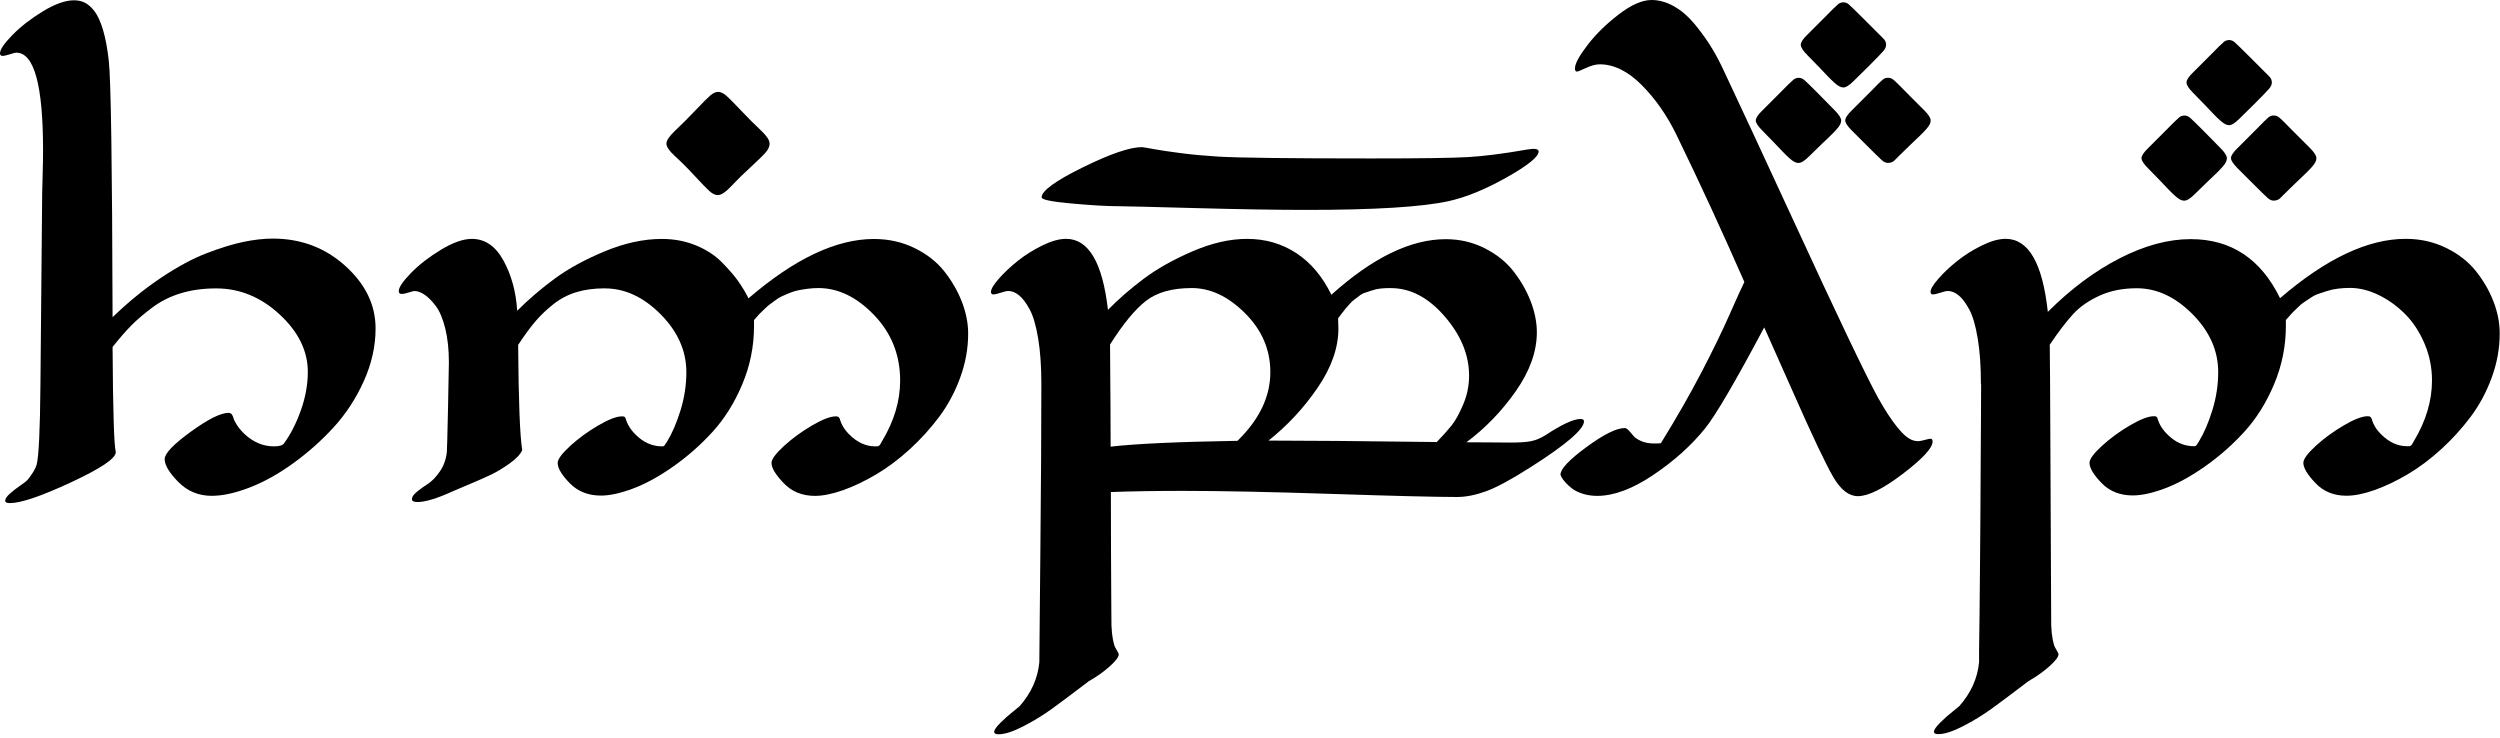 <svg width="515" height="152" viewBox="0 0 515 152" fill="none" xmlns="http://www.w3.org/2000/svg">
<path d="M146.34 19.65C146.9 19.17 147.44 18.93 147.94 18.93C148.44 18.93 148.97 19.17 149.54 19.65C150.11 20.13 151.12 21.14 152.58 22.69C154.04 24.24 155.49 25.68 156.91 27.02C158 28.07 158.54 28.92 158.54 29.59C158.54 30.18 158.27 30.78 157.72 31.41C157.17 32.04 156.13 33.06 154.58 34.48C153.03 35.9 151.65 37.26 150.44 38.56C149.39 39.65 148.54 40.19 147.87 40.19C147.33 40.19 146.75 39.92 146.15 39.37C145.55 38.82 144.54 37.79 143.14 36.27C141.74 34.75 140.35 33.35 138.97 32.1C137.84 31.05 137.28 30.22 137.28 29.59C137.28 28.96 137.84 28.11 138.97 27.02C140.39 25.68 141.83 24.24 143.3 22.69C144.77 21.14 145.78 20.13 146.34 19.65Z" fill="black"/>
<path d="M214.57 40.66C214.57 39.32 217.4 37.26 223.05 34.48C228.7 31.7 232.76 30.31 235.24 30.31C235.43 30.31 236.19 30.44 237.53 30.69C238.87 30.94 240.75 31.22 243.2 31.54C245.65 31.86 248.23 32.09 250.96 32.26C255.15 32.51 265.66 32.64 282.48 32.64C292.51 32.64 299.16 32.55 302.43 32.36C305.7 32.17 309.72 31.66 314.48 30.82C316.13 30.53 316.96 30.65 316.96 31.2C316.96 32.29 314.77 34.06 310.39 36.53C306.01 39 302.04 40.63 298.49 41.42C293.03 42.63 283.25 43.24 269.16 43.24C263 43.24 255.29 43.11 246.02 42.86C236.75 42.61 231.54 42.48 230.4 42.48C228.05 42.48 224.83 42.29 220.73 41.92C216.63 41.55 214.59 41.13 214.59 40.67L214.57 40.66Z" fill="black"/>
<path d="M369.41 16.44C369.76 16.16 370.14 16.03 370.54 16.03C370.94 16.03 371.32 16.18 371.67 16.47C372.02 16.76 372.9 17.61 374.3 19.02C375.7 20.46 376.92 21.69 377.95 22.73C378.84 23.62 379.28 24.32 379.28 24.83C379.28 25.09 379.21 25.36 379.06 25.66C378.91 25.96 378.64 26.32 378.23 26.77C377.82 27.22 377.41 27.64 376.99 28.04C376.57 28.44 375.92 29.06 375.05 29.89C374.18 30.72 373.38 31.5 372.64 32.24C371.75 33.13 371.04 33.57 370.48 33.57C370.22 33.57 369.95 33.5 369.65 33.35C369.35 33.2 368.99 32.93 368.54 32.52C368.09 32.11 367.67 31.7 367.27 31.28C366.87 30.86 366.25 30.21 365.42 29.34C364.59 28.47 363.81 27.67 363.07 26.93C362.15 26.01 361.69 25.31 361.69 24.83C361.69 24.31 362.15 23.61 363.07 22.73L366.39 19.41C368.05 17.71 369.06 16.73 369.41 16.45V16.44ZM378.6 0.89C378.95 0.61 379.33 0.48 379.73 0.48C380.13 0.48 380.5 0.61 380.81 0.87C381.12 1.13 382.13 2.11 383.83 3.8L387.15 7.12L387.45 7.42L387.73 7.7L387.98 7.95C388.09 8.06 388.16 8.14 388.2 8.2C388.24 8.26 388.28 8.33 388.34 8.42C388.4 8.51 388.43 8.6 388.45 8.67C388.47 8.74 388.49 8.83 388.51 8.92C388.53 9.01 388.54 9.11 388.54 9.22C388.54 9.63 388.36 10.05 387.99 10.49C387.62 10.93 386.59 12 384.89 13.7C383.67 14.88 382.66 15.88 381.85 16.69C380.96 17.58 380.26 18.02 379.75 18.02C379.49 18.02 379.22 17.95 378.92 17.8C378.62 17.65 378.26 17.38 377.81 16.97C377.36 16.56 376.94 16.15 376.54 15.73C376.14 15.31 375.52 14.66 374.69 13.79C373.86 12.92 373.08 12.12 372.34 11.38C371.42 10.46 370.96 9.74 370.96 9.22C370.96 8.7 371.42 8 372.34 7.12L375.66 3.8C377.28 2.14 378.27 1.17 378.62 0.9L378.6 0.89ZM387.84 16.41C388.15 16.15 388.51 16.02 388.92 16.02C389.33 16.02 389.69 16.15 390.03 16.41C390.37 16.67 391.38 17.66 393.07 19.4L396.39 22.72C397.28 23.61 397.72 24.31 397.72 24.82C397.72 25.08 397.65 25.35 397.5 25.65C397.35 25.95 397.08 26.31 396.67 26.76C396.26 27.21 395.85 27.63 395.43 28.03C395.01 28.43 394.36 29.05 393.49 29.88C392.62 30.71 391.82 31.49 391.08 32.23L390.22 33.09C390.09 33.22 389.92 33.33 389.69 33.42C389.46 33.51 389.21 33.56 388.92 33.56C388.51 33.56 388.12 33.39 387.73 33.06C387.34 32.73 386.12 31.53 384.05 29.46L381.5 26.91C380.58 25.99 380.12 25.29 380.12 24.81C380.12 24.29 380.58 23.59 381.5 22.71L385.21 19C386.65 17.52 387.52 16.66 387.84 16.4V16.41Z" fill="black"/>
<path d="M448.87 24.21C449.22 23.93 449.6 23.8 450 23.8C450.4 23.8 450.78 23.95 451.13 24.24C451.48 24.53 452.36 25.38 453.76 26.79C455.16 28.23 456.38 29.46 457.41 30.5C458.3 31.39 458.74 32.09 458.74 32.6C458.74 32.86 458.67 33.13 458.52 33.43C458.37 33.73 458.1 34.09 457.69 34.54C457.28 34.99 456.87 35.41 456.45 35.81C456.03 36.21 455.38 36.83 454.51 37.66C453.64 38.49 452.84 39.27 452.1 40.01C451.21 40.9 450.5 41.34 449.94 41.34C449.68 41.34 449.41 41.27 449.11 41.12C448.81 40.97 448.45 40.7 448 40.29C447.55 39.88 447.13 39.47 446.73 39.05C446.33 38.63 445.71 37.98 444.88 37.11C444.05 36.24 443.27 35.44 442.53 34.7C441.61 33.78 441.15 33.08 441.15 32.6C441.15 32.08 441.61 31.38 442.53 30.5L445.85 27.18C447.51 25.48 448.52 24.5 448.87 24.22V24.21ZM458.06 8.66C458.41 8.38 458.79 8.25 459.19 8.25C459.59 8.25 459.96 8.38 460.27 8.64C460.58 8.9 461.59 9.88 463.29 11.57L466.61 14.89L466.91 15.19L467.19 15.47L467.44 15.72C467.55 15.83 467.62 15.91 467.66 15.97C467.7 16.03 467.74 16.1 467.8 16.19C467.86 16.28 467.89 16.37 467.91 16.44C467.93 16.51 467.95 16.6 467.97 16.69C467.99 16.78 468 16.88 468 16.99C468 17.4 467.82 17.82 467.45 18.26C467.08 18.7 466.05 19.77 464.35 21.47C463.13 22.65 462.12 23.65 461.31 24.46C460.42 25.35 459.72 25.79 459.21 25.79C458.95 25.79 458.68 25.72 458.38 25.57C458.08 25.42 457.72 25.15 457.27 24.74C456.82 24.33 456.4 23.92 456 23.5C455.6 23.08 454.98 22.43 454.15 21.56C453.32 20.69 452.54 19.89 451.8 19.15C450.88 18.23 450.42 17.51 450.42 16.99C450.42 16.47 450.88 15.77 451.8 14.89L455.12 11.57C456.74 9.91 457.73 8.94 458.08 8.67L458.06 8.66ZM467.3 24.18C467.61 23.92 467.97 23.79 468.38 23.79C468.79 23.79 469.15 23.92 469.49 24.18C469.83 24.44 470.84 25.43 472.53 27.17L475.85 30.49C476.74 31.38 477.18 32.08 477.18 32.59C477.18 32.85 477.11 33.12 476.96 33.42C476.81 33.72 476.54 34.08 476.13 34.53C475.72 34.98 475.31 35.4 474.89 35.8C474.47 36.2 473.82 36.82 472.95 37.65C472.08 38.48 471.28 39.26 470.54 40L469.68 40.86C469.55 40.99 469.38 41.1 469.15 41.19C468.92 41.28 468.67 41.33 468.38 41.33C467.97 41.33 467.58 41.16 467.19 40.83C466.8 40.5 465.58 39.3 463.51 37.23L460.96 34.68C460.04 33.76 459.58 33.06 459.58 32.58C459.58 32.06 460.04 31.36 460.96 30.48L464.67 26.77C466.11 25.29 466.98 24.43 467.3 24.17V24.18Z" fill="black"/>
<path d="M23.85 93.15C23.85 94.43 20.78 96.5 14.65 99.35C8.52 102.2 4.31 103.64 2.03 103.64C1.39 103.64 1.07 103.48 1.07 103.16C1.07 102.76 1.38 102.28 2 101.72C2.62 101.16 3.34 100.6 4.16 100.04C4.98 99.48 5.49 99.08 5.69 98.84C6.69 97.6 7.31 96.56 7.55 95.72C7.99 94.04 8.25 88.55 8.33 79.24C8.53 55.82 8.65 42.64 8.69 39.68C8.69 39.36 8.72 38.19 8.78 36.17C8.84 34.15 8.87 32.4 8.87 30.93C8.87 17.54 7.03 10.85 3.36 10.85C3.2 10.85 2.96 10.9 2.64 11C2.32 11.1 2.02 11.19 1.74 11.27C1.46 11.35 1.18 11.42 0.9 11.48C0.62 11.54 0.4 11.53 0.24 11.45C0.08 11.37 0 11.21 0 10.97C0 10.21 0.85 8.96 2.55 7.22C4.25 5.48 6.35 3.85 8.84 2.33C11.33 0.81 13.48 0.06 15.27 0.06C16.07 0.06 16.8 0.22 17.46 0.54C18.12 0.86 18.78 1.44 19.44 2.28C20.1 3.12 20.69 4.4 21.21 6.12C21.73 7.84 22.13 9.98 22.41 12.53C22.85 16.29 23.11 33.89 23.19 65.34C26.47 62.18 29.79 59.48 33.17 57.22C36.55 54.96 39.66 53.28 42.52 52.18C45.38 51.08 47.9 50.3 50.1 49.84C52.3 49.38 54.34 49.15 56.21 49.15C62 49.15 66.98 51.03 71.14 54.78C75.3 58.54 77.37 62.83 77.37 67.67C77.37 71.31 76.56 74.92 74.94 78.52C73.32 82.12 71.24 85.29 68.71 88.05C66.18 90.81 63.4 93.27 60.38 95.45C57.36 97.63 54.38 99.29 51.42 100.43C48.46 101.57 45.87 102.14 43.63 102.14C40.91 102.14 38.61 101.19 36.74 99.29C34.87 97.39 33.92 95.82 33.92 94.58C33.92 93.42 35.71 91.54 39.28 88.95C42.86 86.35 45.46 85.05 47.1 85.05C47.38 85.05 47.6 85.16 47.76 85.38C47.92 85.6 48.04 85.87 48.12 86.19C48.2 86.51 48.44 86.98 48.84 87.6C49.24 88.22 49.76 88.83 50.4 89.43C52.2 91.11 54.22 91.95 56.45 91.95C57.53 91.95 58.21 91.75 58.49 91.35C59.85 89.51 61.01 87.24 61.97 84.55C62.93 81.86 63.41 79.21 63.41 76.61C63.41 72.29 61.47 68.35 57.6 64.77C53.73 61.19 49.37 59.41 44.53 59.41C41.89 59.41 39.47 59.74 37.28 60.4C35.09 61.06 33.1 62.05 31.35 63.37C29.6 64.69 28.15 65.92 27.03 67.06C25.91 68.2 24.63 69.67 23.19 71.47C23.27 84.54 23.49 91.75 23.85 93.11V93.17V93.15Z" fill="black"/>
<path d="M124.61 59.4C122.41 59.4 120.45 59.66 118.74 60.18C117.03 60.7 115.45 61.52 114.03 62.64C112.61 63.76 111.37 64.94 110.31 66.18C109.25 67.42 108.06 69.04 106.74 71.04C106.82 82.59 107.1 89.82 107.58 92.74C107.18 93.62 106.3 94.54 104.94 95.5C103.58 96.46 102.34 97.21 101.22 97.75C100.1 98.29 98.56 98.97 96.6 99.79C94.64 100.61 93.58 101.06 93.42 101.14C90.1 102.66 87.63 103.42 85.99 103.42C85.23 103.42 84.85 103.22 84.85 102.82C84.85 102.38 85.19 101.88 85.87 101.32C86.55 100.76 87.31 100.21 88.15 99.67C88.99 99.13 89.81 98.28 90.61 97.12C91.41 95.96 91.89 94.62 92.05 93.1C92.09 92.7 92.17 89.72 92.29 84.17C92.41 78.62 92.47 75.44 92.47 74.64C92.47 72 92.22 69.67 91.72 67.66C91.22 65.65 90.58 64.11 89.8 63.07C89.02 62.03 88.25 61.25 87.49 60.73C86.73 60.21 86.03 59.95 85.39 59.95C85.19 59.95 84.79 60.05 84.19 60.25C83.59 60.45 83.1 60.55 82.72 60.55C82.34 60.55 82.15 60.35 82.15 59.95C82.15 59.19 82.99 57.95 84.67 56.23C86.35 54.51 88.42 52.91 90.87 51.43C93.32 49.95 95.44 49.21 97.19 49.21C99.91 49.21 102.09 50.7 103.72 53.68C105.35 56.66 106.3 60.1 106.54 64.02C108.9 61.66 111.48 59.45 114.27 57.4C117.06 55.35 120.5 53.46 124.58 51.77C128.66 50.08 132.57 49.22 136.33 49.22C138.85 49.22 141.19 49.66 143.34 50.54C145.49 51.42 147.3 52.59 148.73 54.05C150.16 55.51 151.29 56.81 152.09 57.95C152.89 59.09 153.59 60.26 154.19 61.46C163.66 53.31 172.27 49.23 180.02 49.23C183.06 49.23 185.84 49.85 188.38 51.09C190.92 52.33 192.97 53.93 194.52 55.89C196.07 57.85 197.29 59.95 198.15 62.18C199.01 64.41 199.44 66.6 199.44 68.71C199.44 71.79 198.89 74.82 197.79 77.82C196.69 80.82 195.24 83.51 193.44 85.91C191.64 88.31 189.61 90.54 187.36 92.59C185.11 94.64 182.8 96.37 180.47 97.74C178.13 99.12 175.86 100.2 173.67 100.98C171.48 101.76 169.53 102.15 167.86 102.15C165.26 102.15 163.12 101.28 161.45 99.54C159.78 97.8 158.93 96.41 158.93 95.37C158.93 94.61 159.78 93.45 161.48 91.89C163.18 90.33 165.11 88.92 167.26 87.66C169.41 86.4 171.06 85.77 172.18 85.77C172.5 85.77 172.72 85.85 172.84 86.01C172.96 86.17 173.05 86.38 173.11 86.64C173.17 86.9 173.35 87.3 173.65 87.84C173.95 88.38 174.38 88.93 174.94 89.49C176.58 91.13 178.36 91.95 180.27 91.95H180.75C180.87 91.95 180.97 91.91 181.05 91.83C181.13 91.75 181.19 91.7 181.23 91.68C181.27 91.66 181.34 91.55 181.44 91.35C181.54 91.15 181.63 90.99 181.71 90.87C184.19 86.75 185.43 82.6 185.43 78.4C185.43 73.13 183.64 68.63 180.07 64.91C176.5 61.19 172.67 59.34 168.59 59.34C167.83 59.34 167.08 59.39 166.34 59.49C165.6 59.59 164.94 59.7 164.36 59.82C163.78 59.94 163.18 60.13 162.56 60.39C161.94 60.65 161.43 60.87 161.03 61.05C160.63 61.23 160.18 61.51 159.68 61.89C159.18 62.27 158.8 62.55 158.54 62.73C158.28 62.91 157.94 63.21 157.52 63.63C157.1 64.05 156.82 64.32 156.68 64.44C156.54 64.56 156.29 64.83 155.93 65.25C155.57 65.67 155.37 65.9 155.33 65.94V67.14C155.33 71.34 154.52 75.35 152.9 79.19C151.28 83.03 149.23 86.29 146.76 88.99C144.29 91.69 141.6 94.05 138.7 96.09C135.8 98.13 133.06 99.64 130.46 100.62C127.86 101.6 125.64 102.09 123.81 102.09C121.17 102.09 119.02 101.24 117.37 99.54C115.72 97.84 114.88 96.45 114.88 95.37C114.88 94.61 115.73 93.45 117.43 91.89C119.13 90.33 121.06 88.92 123.21 87.66C125.36 86.4 127.01 85.77 128.13 85.77C128.41 85.77 128.6 85.81 128.7 85.89C128.8 85.97 128.89 86.17 128.97 86.49C129.41 87.85 130.33 89.1 131.73 90.24C133.13 91.38 134.69 91.95 136.41 91.95C136.61 91.95 136.75 91.91 136.83 91.83C136.91 91.75 137.09 91.49 137.37 91.05C138.45 89.29 139.39 87.11 140.19 84.52C140.99 81.93 141.39 79.31 141.39 76.67C141.39 72.27 139.62 68.3 136.09 64.74C132.55 61.18 128.73 59.41 124.61 59.41V59.4Z" fill="black"/>
<path d="M214.52 79.06C214.52 75.46 214.3 72.35 213.86 69.71C213.42 67.07 212.84 65.08 212.12 63.75C211.4 62.42 210.67 61.44 209.93 60.84C209.19 60.24 208.44 59.94 207.68 59.94C207.4 59.94 206.89 60.06 206.15 60.3C205.41 60.54 204.92 60.66 204.68 60.66C204.32 60.66 204.14 60.48 204.14 60.12C204.14 59.56 204.67 58.67 205.73 57.45C206.79 56.23 208.08 55.01 209.6 53.79C211.12 52.57 212.82 51.5 214.69 50.58C216.56 49.66 218.21 49.2 219.61 49.2C224.25 49.2 227.12 54.08 228.24 63.83C230.44 61.59 232.9 59.45 235.61 57.42C238.32 55.39 241.66 53.5 245.62 51.79C249.58 50.08 253.33 49.21 256.89 49.21C260.69 49.21 264.07 50.19 267.05 52.15C270.03 54.11 272.43 56.97 274.27 60.72C282.74 53.09 290.59 49.27 297.83 49.27C300.71 49.27 303.37 49.89 305.83 51.13C308.29 52.37 310.28 53.96 311.79 55.9C313.3 57.84 314.49 59.91 315.33 62.1C316.17 64.29 316.59 66.42 316.59 68.45C316.59 72.41 315.15 76.44 312.27 80.56C309.39 84.68 306 88.19 302.08 91.11C303.64 91.11 305.41 91.11 307.38 91.14C309.35 91.17 310.63 91.17 311.19 91.17C313.07 91.17 314.49 91.07 315.45 90.87C316.41 90.67 317.37 90.27 318.33 89.67C321.73 87.43 324.14 86.31 325.58 86.31C326.06 86.31 326.3 86.47 326.3 86.79C326.3 88.43 322.62 91.59 315.27 96.26C311.31 98.78 308.26 100.43 306.1 101.21C303.94 101.99 301.96 102.38 300.17 102.38C295.89 102.38 287.34 102.17 274.52 101.75C261.69 101.33 251.4 101.12 243.65 101.12C238.14 101.12 233.2 101.2 228.84 101.36C228.84 104.76 228.84 108.94 228.87 113.92C228.9 118.9 228.91 122.57 228.93 124.95C228.95 127.33 228.96 128.62 228.96 128.82C229 129.94 229.1 130.91 229.26 131.73C229.42 132.55 229.59 133.12 229.77 133.44C229.95 133.76 230.11 134.04 230.25 134.28C230.39 134.52 230.46 134.7 230.46 134.82C230.46 135.34 229.85 136.15 228.63 137.25C227.41 138.35 225.96 139.38 224.28 140.34C224.16 140.42 223.3 141.07 221.7 142.29C220.1 143.51 218.42 144.76 216.66 146.04C214.9 147.32 212.95 148.51 210.82 149.61C208.69 150.71 206.97 151.26 205.7 151.26C205.1 151.26 204.8 151.1 204.8 150.78C204.8 150.38 205.22 149.76 206.06 148.92C206.9 148.08 207.78 147.3 208.7 146.58L210.02 145.5C212.42 142.78 213.78 139.77 214.1 136.45C214.1 135.97 214.17 128.56 214.31 114.21C214.45 99.86 214.52 88.16 214.52 79.08V79.06ZM245.51 59.34C241.47 59.34 238.33 60.22 236.07 61.98C233.81 63.74 231.34 66.74 228.67 70.97C228.67 72.05 228.67 73.63 228.7 75.71C228.73 77.79 228.74 80.44 228.76 83.65C228.78 86.86 228.79 89.65 228.79 92.01C233.98 91.41 242.7 91.01 254.92 90.81C259.44 86.41 261.69 81.7 261.69 76.66C261.69 72.02 259.95 67.98 256.48 64.52C253.01 61.06 249.35 59.34 245.51 59.34ZM286.51 59.34C285.79 59.34 285.11 59.37 284.47 59.43C283.83 59.49 283.23 59.62 282.67 59.82C282.11 60.02 281.62 60.18 281.2 60.3C280.78 60.42 280.35 60.66 279.91 61.02C279.47 61.38 279.13 61.64 278.89 61.8C278.65 61.96 278.33 62.27 277.93 62.73C277.53 63.19 277.27 63.49 277.15 63.63C277.03 63.77 276.76 64.11 276.34 64.65C275.92 65.19 275.69 65.5 275.65 65.58C275.69 66.54 275.71 67.24 275.71 67.68C275.71 71.64 274.29 75.69 271.45 79.85C268.61 84.01 265.24 87.64 261.32 90.76C269.03 90.76 280.58 90.86 295.97 91.06C297.21 89.78 298.23 88.64 299.03 87.64C299.83 86.64 300.63 85.19 301.43 83.29C302.23 81.39 302.63 79.42 302.63 77.39C302.63 73.11 300.95 69.04 297.59 65.16C294.23 61.28 290.54 59.35 286.5 59.35L286.51 59.34Z" fill="black"/>
<path d="M329.54 13.25C328.74 13.25 327.8 13.5 326.72 14C325.64 14.5 325.02 14.75 324.86 14.75C324.58 14.75 324.44 14.53 324.44 14.09C324.44 13.13 325.3 11.53 327.02 9.29C328.74 7.05 330.89 4.94 333.46 2.97C336.03 1 338.29 0 340.2 0C341.76 0 343.3 0.43 344.82 1.29C346.34 2.15 347.71 3.31 348.93 4.77C350.15 6.23 351.21 7.66 352.11 9.06C353.01 10.46 353.86 11.98 354.66 13.62C358.5 21.77 363.39 32.3 369.35 45.21C378.46 64.99 384.3 77.22 386.85 81.89C389.81 87.16 392.2 90.1 394.04 90.7C394.4 90.82 394.74 90.88 395.06 90.88C395.34 90.88 395.64 90.84 395.96 90.76L396.8 90.55C397.04 90.49 397.26 90.44 397.46 90.4C397.66 90.36 397.82 90.38 397.94 90.46C398.06 90.54 398.12 90.7 398.12 90.94C398.12 92.26 396.09 94.47 392.04 97.56C387.98 100.66 384.88 102.21 382.72 102.21C380.88 102.21 379.19 100.9 377.66 98.28C376.13 95.66 373.33 89.78 369.3 80.63C366.9 75.2 364.94 70.8 363.43 67.44C357.48 78.63 353.42 85.56 351.26 88.24C348.42 91.76 344.87 94.95 340.59 97.83C336.31 100.71 332.46 102.15 329.02 102.15C327.98 102.15 327.01 102.01 326.11 101.73C325.21 101.45 324.49 101.11 323.95 100.71C323.41 100.31 322.94 99.89 322.54 99.45C322.14 99.01 321.86 98.64 321.7 98.34C321.54 98.04 321.46 97.85 321.46 97.77C321.46 96.61 323.24 94.72 326.79 92.11C330.34 89.5 332.98 88.18 334.7 88.18C334.94 88.18 335.22 88.35 335.54 88.69C335.86 89.03 336.17 89.39 336.47 89.77C336.77 90.15 337.3 90.51 338.06 90.85C338.82 91.19 339.74 91.36 340.82 91.36C341.38 91.36 341.82 91.34 342.14 91.3C345.42 85.99 348.21 81.1 350.53 76.64C352.85 72.18 354.79 68.2 356.34 64.68C357.89 61.16 358.9 58.97 359.34 58.09C354.82 47.78 350.17 37.69 345.37 27.82C343.41 23.78 341.01 20.35 338.18 17.51C335.35 14.67 332.47 13.25 329.55 13.25H329.54Z" fill="black"/>
<path d="M408.07 79.06C408.07 75.46 407.85 72.35 407.41 69.71C406.97 67.07 406.39 65.08 405.67 63.75C404.95 62.42 404.22 61.44 403.48 60.84C402.74 60.24 401.99 59.94 401.23 59.94C400.95 59.94 400.44 60.06 399.7 60.3C398.96 60.54 398.47 60.66 398.23 60.66C397.87 60.66 397.69 60.48 397.69 60.12C397.69 59.56 398.22 58.67 399.28 57.45C400.34 56.23 401.63 55.01 403.15 53.79C404.67 52.57 406.37 51.5 408.24 50.58C410.11 49.66 411.76 49.2 413.16 49.2C417.88 49.2 420.77 54.22 421.85 64.25C426.57 59.53 431.49 55.86 436.63 53.22C441.77 50.58 446.65 49.26 451.29 49.26C459.6 49.26 465.74 53.32 469.69 61.43C479.16 53.28 487.79 49.2 495.58 49.2C498.58 49.2 501.34 49.82 503.88 51.06C506.42 52.3 508.47 53.89 510.02 55.83C511.57 57.77 512.79 59.86 513.65 62.09C514.51 64.32 514.94 66.53 514.94 68.68C514.94 71.76 514.39 74.79 513.29 77.79C512.19 80.79 510.74 83.48 508.94 85.88C507.14 88.28 505.11 90.51 502.86 92.56C500.61 94.61 498.3 96.34 495.97 97.71C493.63 99.09 491.36 100.17 489.17 100.95C486.98 101.73 485.03 102.12 483.36 102.12C480.76 102.12 478.63 101.25 476.98 99.51C475.32 97.77 474.49 96.38 474.49 95.34C474.49 94.58 475.34 93.42 477.04 91.86C478.74 90.3 480.67 88.89 482.82 87.63C484.97 86.37 486.62 85.74 487.74 85.74C488.06 85.74 488.28 85.82 488.4 85.98C488.52 86.14 488.61 86.35 488.67 86.61C488.73 86.87 488.91 87.27 489.21 87.81C489.51 88.35 489.94 88.9 490.5 89.46C492.14 91.1 493.92 91.92 495.83 91.92H496.31C496.43 91.92 496.53 91.88 496.61 91.8C496.69 91.72 496.75 91.67 496.79 91.65C496.83 91.63 496.9 91.52 497 91.32C497.1 91.12 497.19 90.96 497.27 90.84C499.75 86.72 500.99 82.57 500.99 78.37C500.99 75.69 500.47 73.15 499.43 70.73C498.39 68.31 497.05 66.28 495.41 64.65C493.77 63.02 491.95 61.71 489.96 60.75C487.97 59.79 486 59.31 484.09 59.31C483.25 59.31 482.43 59.36 481.63 59.46C480.83 59.56 480.09 59.72 479.41 59.94C478.73 60.16 478.12 60.36 477.58 60.54C477.04 60.72 476.48 61.01 475.9 61.41C475.32 61.81 474.87 62.11 474.55 62.31C474.23 62.51 473.83 62.85 473.35 63.33C472.87 63.81 472.56 64.11 472.42 64.23C472.28 64.35 471.99 64.67 471.55 65.19L470.89 65.91V67.11C470.89 71.31 470.08 75.32 468.46 79.16C466.84 83 464.79 86.26 462.32 88.96C459.85 91.66 457.16 94.02 454.26 96.06C451.36 98.1 448.62 99.61 446.02 100.59C443.42 101.57 441.2 102.06 439.37 102.06C436.73 102.06 434.58 101.21 432.93 99.51C431.28 97.81 430.44 96.42 430.44 95.34C430.44 94.58 431.29 93.42 432.99 91.86C434.69 90.3 436.62 88.89 438.77 87.63C440.92 86.37 442.57 85.74 443.69 85.74C443.97 85.74 444.16 85.78 444.26 85.86C444.36 85.94 444.45 86.14 444.53 86.46C444.97 87.82 445.89 89.07 447.29 90.21C448.69 91.35 450.25 91.92 451.97 91.92C452.17 91.92 452.31 91.88 452.39 91.8C452.47 91.72 452.65 91.46 452.93 91.02C454.01 89.26 454.95 87.08 455.75 84.49C456.55 81.9 456.95 79.28 456.95 76.64C456.95 72.24 455.18 68.27 451.65 64.71C448.11 61.15 444.29 59.38 440.17 59.38C437.29 59.38 434.74 59.89 432.5 60.91C430.26 61.93 428.44 63.2 427.05 64.72C425.66 66.24 424.05 68.34 422.25 71.01C422.29 73.93 422.33 80.15 422.37 89.68C422.41 99.21 422.45 108.02 422.49 116.11C422.53 124.2 422.55 128.43 422.55 128.79C422.59 129.91 422.69 130.88 422.85 131.7C423.01 132.52 423.18 133.09 423.36 133.41C423.54 133.73 423.7 134.01 423.84 134.25C423.98 134.49 424.05 134.67 424.05 134.79C424.05 135.31 423.44 136.12 422.22 137.22C421 138.32 419.55 139.35 417.87 140.31C417.75 140.39 416.89 141.04 415.29 142.26C413.69 143.48 412.01 144.73 410.25 146.01C408.49 147.29 406.54 148.48 404.41 149.58C402.28 150.68 400.56 151.23 399.29 151.23C398.69 151.23 398.39 151.07 398.39 150.75C398.39 150.35 398.81 149.73 399.65 148.89C400.49 148.05 401.37 147.27 402.29 146.55L403.61 145.47C406.01 142.75 407.37 139.74 407.69 136.42V133.9C407.73 132.18 407.76 129.92 407.78 127.13C407.8 124.34 407.83 121.19 407.87 117.69C407.91 114.19 407.94 110.55 407.96 106.75C407.98 102.95 408 99.32 408.02 95.84C408.04 92.36 408.06 89.12 408.08 86.1C408.1 83.08 408.11 80.74 408.11 79.06H408.07Z" fill="black"/>
</svg>
